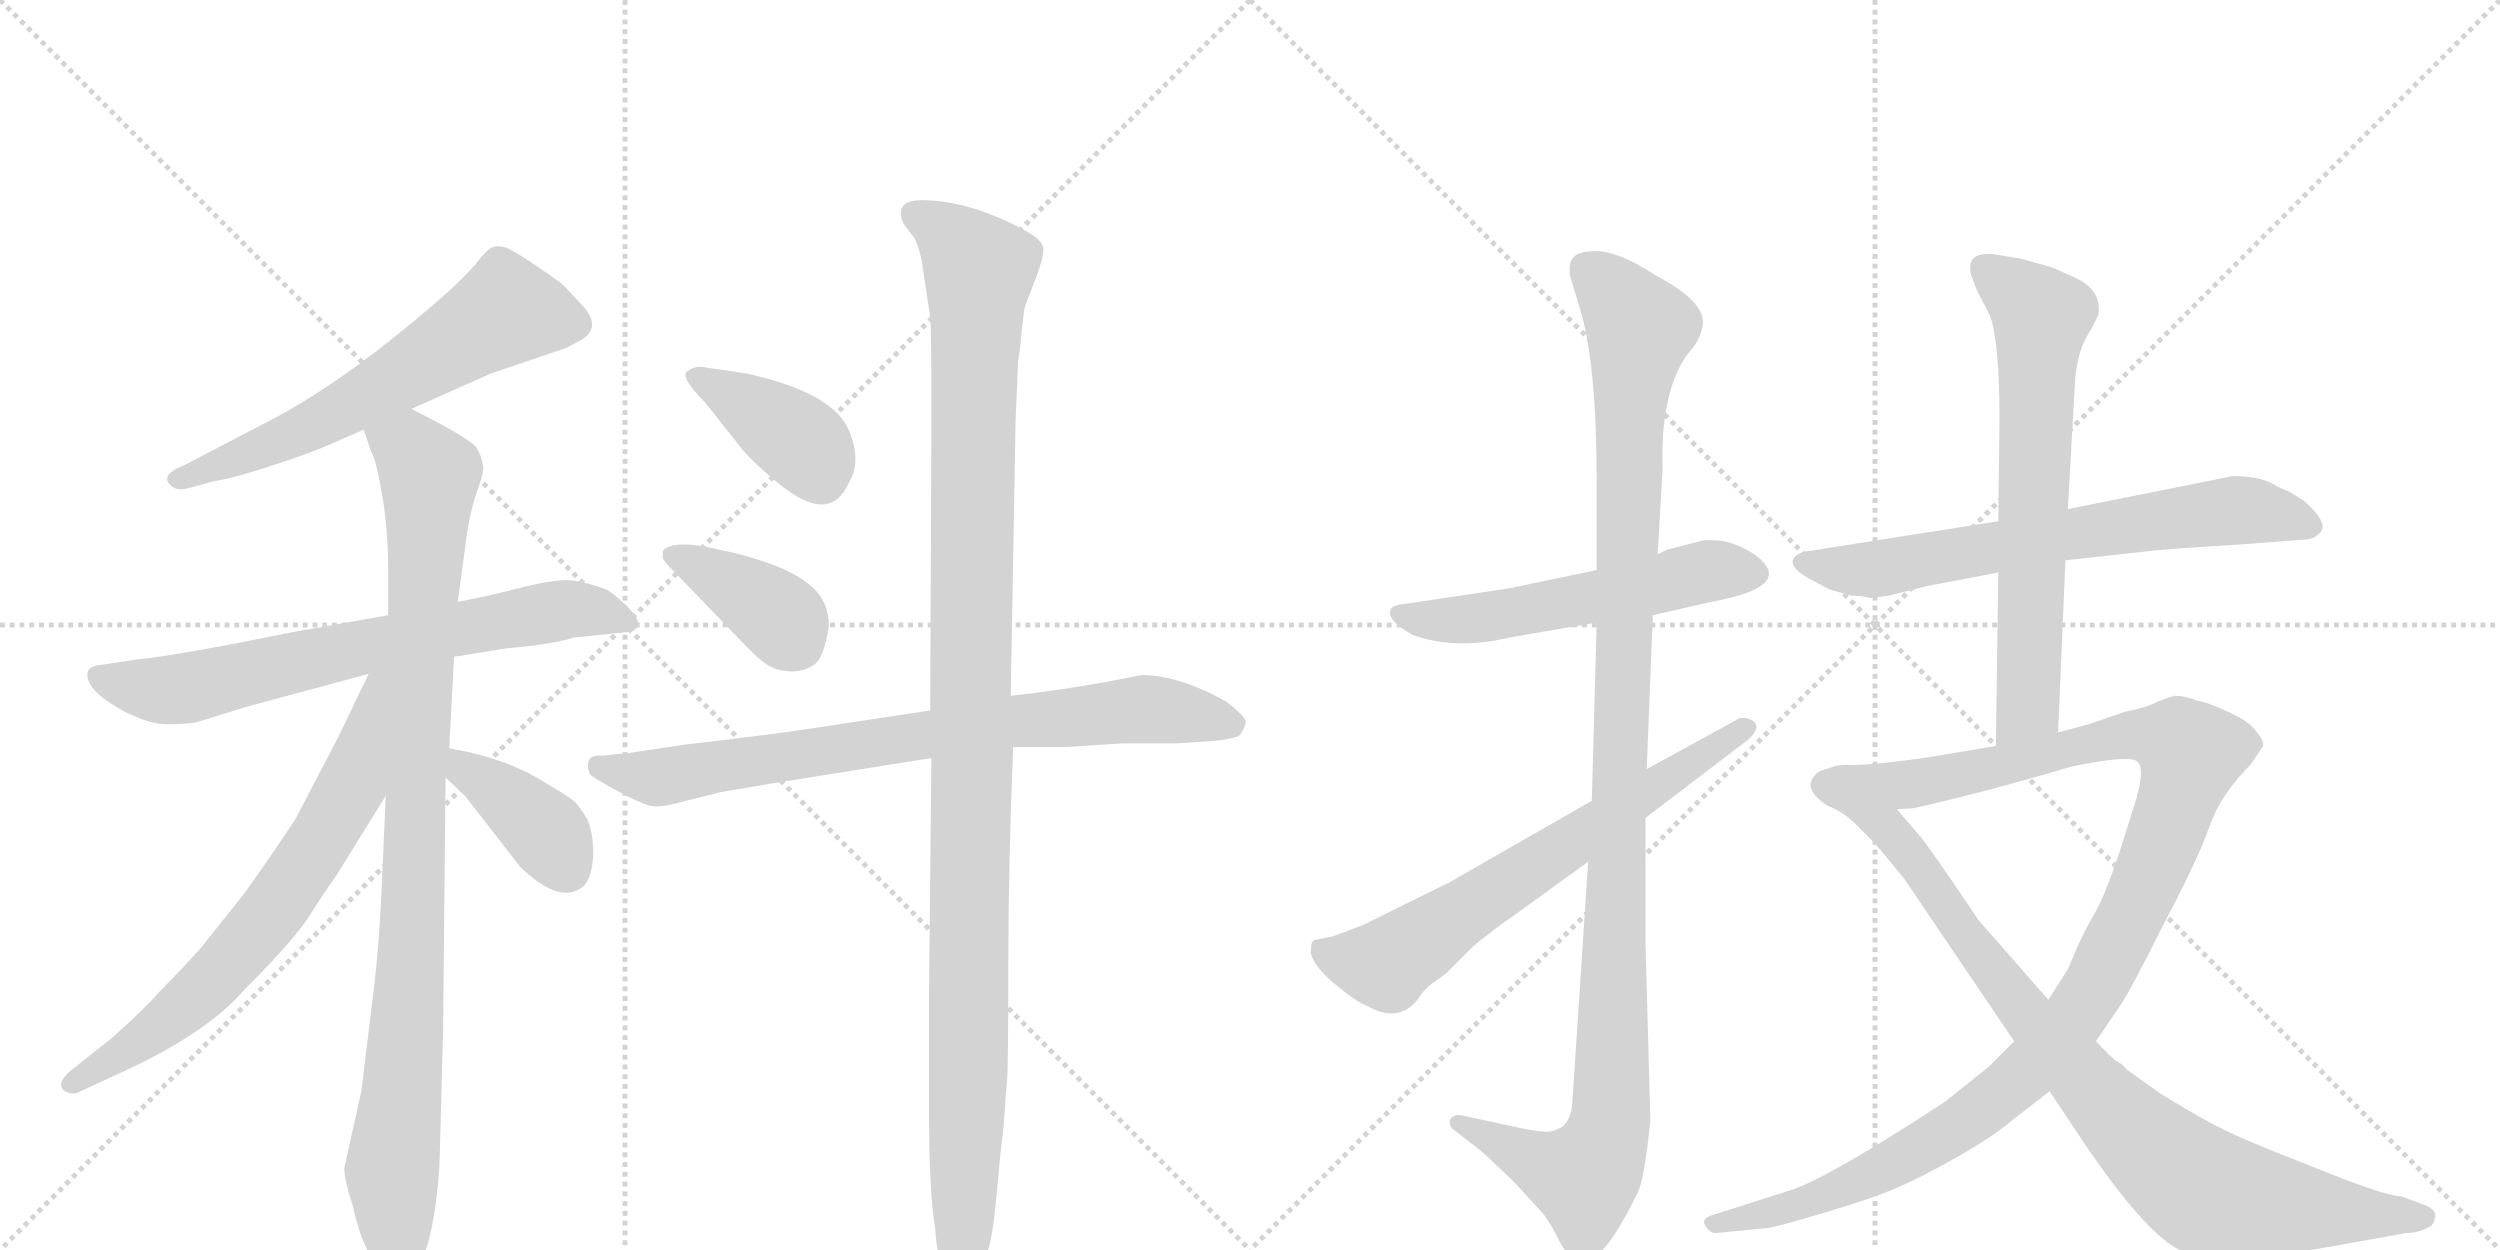 <svg version="1.1" viewBox="0 0 2048 1024" xmlns="http://www.w3.org/2000/svg">
  <g stroke="lightgray" stroke-dasharray="1,1" stroke-width="1" transform="scale(4, 4)">
    <line x1="0" y1="0" x2="256" y2="256"></line>
    <line x1="256" y1="0" x2="0" y2="256"></line>
    <line x1="128" y1="0" x2="128" y2="256"></line>
    <line x1="0" y1="128" x2="256" y2="128"></line>
    <line x1="256" y1="0" x2="512" y2="256"></line>
    <line x1="512" y1="0" x2="256" y2="256"></line>
    <line x1="384" y1="0" x2="384" y2="256"></line>
    <line x1="256" y1="128" x2="512" y2="128"></line>
  </g>
<g transform="scale(1, -1) translate(0, -850)">
   <style type="text/css">
    @keyframes keyframes0 {
      from {
       stroke: black;
       stroke-dashoffset: 614;
       stroke-width: 128;
       }
       67% {
       animation-timing-function: step-end;
       stroke: black;
       stroke-dashoffset: 0;
       stroke-width: 128;
       }
       to {
       stroke: black;
       stroke-width: 1024;
       }
       }
       #make-me-a-hanzi-animation-0 {
         animation: keyframes0 0.75s both;
         animation-delay: 0s;
         animation-timing-function: linear;
       }
    @keyframes keyframes1 {
      from {
       stroke: black;
       stroke-dashoffset: 702;
       stroke-width: 128;
       }
       70% {
       animation-timing-function: step-end;
       stroke: black;
       stroke-dashoffset: 0;
       stroke-width: 128;
       }
       to {
       stroke: black;
       stroke-width: 1024;
       }
       }
       #make-me-a-hanzi-animation-1 {
         animation: keyframes1 0.821s both;
         animation-delay: 0.75s;
         animation-timing-function: linear;
       }
    @keyframes keyframes2 {
      from {
       stroke: black;
       stroke-dashoffset: 963;
       stroke-width: 128;
       }
       76% {
       animation-timing-function: step-end;
       stroke: black;
       stroke-dashoffset: 0;
       stroke-width: 128;
       }
       to {
       stroke: black;
       stroke-width: 1024;
       }
       }
       #make-me-a-hanzi-animation-2 {
         animation: keyframes2 1.034s both;
         animation-delay: 1.571s;
         animation-timing-function: linear;
       }
    @keyframes keyframes3 {
      from {
       stroke: black;
       stroke-dashoffset: 686;
       stroke-width: 128;
       }
       69% {
       animation-timing-function: step-end;
       stroke: black;
       stroke-dashoffset: 0;
       stroke-width: 128;
       }
       to {
       stroke: black;
       stroke-width: 1024;
       }
       }
       #make-me-a-hanzi-animation-3 {
         animation: keyframes3 0.808s both;
         animation-delay: 2.605s;
         animation-timing-function: linear;
       }
    @keyframes keyframes4 {
      from {
       stroke: black;
       stroke-dashoffset: 388;
       stroke-width: 128;
       }
       56% {
       animation-timing-function: step-end;
       stroke: black;
       stroke-dashoffset: 0;
       stroke-width: 128;
       }
       to {
       stroke: black;
       stroke-width: 1024;
       }
       }
       #make-me-a-hanzi-animation-4 {
         animation: keyframes4 0.566s both;
         animation-delay: 3.413s;
         animation-timing-function: linear;
       }
    @keyframes keyframes5 {
      from {
       stroke: black;
       stroke-dashoffset: 389;
       stroke-width: 128;
       }
       56% {
       animation-timing-function: step-end;
       stroke: black;
       stroke-dashoffset: 0;
       stroke-width: 128;
       }
       to {
       stroke: black;
       stroke-width: 1024;
       }
       }
       #make-me-a-hanzi-animation-5 {
         animation: keyframes5 0.567s both;
         animation-delay: 3.979s;
         animation-timing-function: linear;
       }
    @keyframes keyframes6 {
      from {
       stroke: black;
       stroke-dashoffset: 387;
       stroke-width: 128;
       }
       56% {
       animation-timing-function: step-end;
       stroke: black;
       stroke-dashoffset: 0;
       stroke-width: 128;
       }
       to {
       stroke: black;
       stroke-width: 1024;
       }
       }
       #make-me-a-hanzi-animation-6 {
         animation: keyframes6 0.565s both;
         animation-delay: 4.545s;
         animation-timing-function: linear;
       }
    @keyframes keyframes7 {
      from {
       stroke: black;
       stroke-dashoffset: 782;
       stroke-width: 128;
       }
       72% {
       animation-timing-function: step-end;
       stroke: black;
       stroke-dashoffset: 0;
       stroke-width: 128;
       }
       to {
       stroke: black;
       stroke-width: 1024;
       }
       }
       #make-me-a-hanzi-animation-7 {
         animation: keyframes7 0.886s both;
         animation-delay: 5.11s;
         animation-timing-function: linear;
       }
    @keyframes keyframes8 {
      from {
       stroke: black;
       stroke-dashoffset: 1156;
       stroke-width: 128;
       }
       79% {
       animation-timing-function: step-end;
       stroke: black;
       stroke-dashoffset: 0;
       stroke-width: 128;
       }
       to {
       stroke: black;
       stroke-width: 1024;
       }
       }
       #make-me-a-hanzi-animation-8 {
         animation: keyframes8 1.191s both;
         animation-delay: 5.997s;
         animation-timing-function: linear;
       }
    @keyframes keyframes9 {
      from {
       stroke: black;
       stroke-dashoffset: 547;
       stroke-width: 128;
       }
       64% {
       animation-timing-function: step-end;
       stroke: black;
       stroke-dashoffset: 0;
       stroke-width: 128;
       }
       to {
       stroke: black;
       stroke-width: 1024;
       }
       }
       #make-me-a-hanzi-animation-9 {
         animation: keyframes9 0.695s both;
         animation-delay: 7.187s;
         animation-timing-function: linear;
       }
    @keyframes keyframes10 {
      from {
       stroke: black;
       stroke-dashoffset: 1134;
       stroke-width: 128;
       }
       79% {
       animation-timing-function: step-end;
       stroke: black;
       stroke-dashoffset: 0;
       stroke-width: 128;
       }
       to {
       stroke: black;
       stroke-width: 1024;
       }
       }
       #make-me-a-hanzi-animation-10 {
         animation: keyframes10 1.173s both;
         animation-delay: 7.882s;
         animation-timing-function: linear;
       }
    @keyframes keyframes11 {
      from {
       stroke: black;
       stroke-dashoffset: 659;
       stroke-width: 128;
       }
       68% {
       animation-timing-function: step-end;
       stroke: black;
       stroke-dashoffset: 0;
       stroke-width: 128;
       }
       to {
       stroke: black;
       stroke-width: 1024;
       }
       }
       #make-me-a-hanzi-animation-11 {
         animation: keyframes11 0.786s both;
         animation-delay: 9.055s;
         animation-timing-function: linear;
       }
    @keyframes keyframes12 {
      from {
       stroke: black;
       stroke-dashoffset: 675;
       stroke-width: 128;
       }
       69% {
       animation-timing-function: step-end;
       stroke: black;
       stroke-dashoffset: 0;
       stroke-width: 128;
       }
       to {
       stroke: black;
       stroke-width: 1024;
       }
       }
       #make-me-a-hanzi-animation-12 {
         animation: keyframes12 0.799s both;
         animation-delay: 9.842s;
         animation-timing-function: linear;
       }
    @keyframes keyframes13 {
      from {
       stroke: black;
       stroke-dashoffset: 667;
       stroke-width: 128;
       }
       68% {
       animation-timing-function: step-end;
       stroke: black;
       stroke-dashoffset: 0;
       stroke-width: 128;
       }
       to {
       stroke: black;
       stroke-width: 1024;
       }
       }
       #make-me-a-hanzi-animation-13 {
         animation: keyframes13 0.793s both;
         animation-delay: 10.641s;
         animation-timing-function: linear;
       }
    @keyframes keyframes14 {
      from {
       stroke: black;
       stroke-dashoffset: 1120;
       stroke-width: 128;
       }
       78% {
       animation-timing-function: step-end;
       stroke: black;
       stroke-dashoffset: 0;
       stroke-width: 128;
       }
       to {
       stroke: black;
       stroke-width: 1024;
       }
       }
       #make-me-a-hanzi-animation-14 {
         animation: keyframes14 1.161s both;
         animation-delay: 11.434s;
         animation-timing-function: linear;
       }
    @keyframes keyframes15 {
      from {
       stroke: black;
       stroke-dashoffset: 894;
       stroke-width: 128;
       }
       74% {
       animation-timing-function: step-end;
       stroke: black;
       stroke-dashoffset: 0;
       stroke-width: 128;
       }
       to {
       stroke: black;
       stroke-width: 1024;
       }
       }
       #make-me-a-hanzi-animation-15 {
         animation: keyframes15 0.978s both;
         animation-delay: 12.595s;
         animation-timing-function: linear;
       }
</style>
<path d="M 337 515 L 402 544 L 464 565 L 477 572 Q 494 583 475 602 L 462 616 Q 459 619 439 632.5 Q 419 646 413.5 647.5 Q 408 649 403.5 647.5 Q 399 646 389 633 Q 371 612 320 571.5 Q 269 531 224 507 L 151 469 Q 133 462 138 454.5 Q 143 447 154 450 L 176 456 Q 187 457 221 468 Q 255 479 268 485 L 298 498 L 337 515 Z" fill="lightgray"></path> 
<path d="M 318 346 L 239 332 Q 145 313 114 310 L 80 305 Q 74 304 72 300 Q 68 285 104 266 Q 121 258 131.5 257 Q 142 256 160 258 L 202 271 L 302 298 L 372 312 L 416 319 Q 452 322 471 328 L 473 328 L 511 332 Q 521 332 522.5 337.5 Q 524 343 514.5 352.5 Q 505 362 497 367 Q 481 373 468.5 374.5 Q 456 376 426.5 368.5 Q 397 361 375 357 L 318 346 Z" fill="lightgray"></path> 
<path d="M 394 476 L 390 484 Q 381 493 337 515 C 310 529 288 526 298 498 L 304 480 Q 308 474 313 445 Q 318 416 318 382 L 318 346 L 316 198 L 313 130 Q 311 79 306 38 L 296 -44 L 282 -107 Q 282 -116 289 -138 Q 294 -160 300 -172 Q 304 -184 313 -193 Q 321 -202 325 -201 Q 353 -201 360 -106 L 363 6 L 365 213 L 368 237 L 372 312 L 375 357 L 381 401 Q 384 427 390 445 Q 396 462 396 467 L 394 476 Z" fill="lightgray"></path> 
<path d="M 302 298 L 277 246 Q 244 183 242 179 Q 223 150 200 118 L 165 74 Q 149 56 131 38 Q 120 25 92 0 L 58 -27 Q 46 -37 52 -43 Q 59 -48 66 -44 L 94 -31 Q 168 2 200 39 Q 240 79 253 99 Q 265 118 275 132 L 316 198 C 392 321 315 325 302 298 Z" fill="lightgray"></path> 
<path d="M 365 213 L 381 198 L 426 140 Q 459 108 478 124 Q 485 131 486 150 Q 486 168 481 179 Q 475 189 471 193 Q 467 197 438 214 Q 409 230 368 237 C 338 242 343 234 365 213 Z" fill="lightgray"></path> 
<path d="M 612 544 L 578 549 Q 569 551 562 545 Q 559 539 577 521 L 608 482 Q 618 470 639 453 Q 680 420 695 454 Q 706 471 696 496 Q 684 528 612 544 Z" fill="lightgray"></path> 
<path d="M 608 324 Q 623 308 631 304 Q 639 300 649 300 Q 659 300 667 305.5 Q 675 311 679 337 Q 679 357 665.5 369 Q 652 381 628.5 389 Q 605 397 592 399 Q 553 409 543 399 L 543 393 Q 543 391 552 382 L 608 324 Z" fill="lightgray"></path> 
<path d="M 762 268 L 663 253 Q 630 248 561 240 L 514 233 L 503 232 L 495 231 L 491 231 Q 478 231 483 216 Q 484 214 504 203 Q 524 192 532.5 190 Q 541 188 558 193 L 590 201 Q 595 202 608 204 L 631 208 L 763 229 L 830 238 L 872 238 L 919 241 L 963 241 L 994 243 Q 1013 245 1016 248 Q 1022 258 1020 260 Q 1020 263 1005 275 Q 966 297 935 297 Q 882 286 828 280 L 762 268 Z" fill="lightgray"></path> 
<path d="M 834 554 Q 836 566 837 579 L 839 596 Q 839 598 847.5 619.5 Q 856 641 854.5 647.5 Q 853 654 840 661 Q 794 686 755 686 Q 732 686 740 667 L 749 655 Q 752 650 755 637 L 759 610 Q 761 598 762 591 Q 763 584 763 505 L 762 268 L 763 229 L 761 32 L 761 -56 Q 761 -126 766 -156 Q 768 -182 774 -196 Q 784 -221 793 -210 Q 797 -206 802 -193 L 808 -178 Q 813 -167 816.5 -128 Q 820 -89 821 -82.5 Q 822 -76 823 -61 Q 824 -46 825 -35 Q 826 -24 826 58.5 Q 826 141 830 238 L 828 280 L 832 506 L 834 554 Z" fill="lightgray"></path> 
<path d="M 1308 383 L 1236 368 L 1149 355 Q 1140 354 1139 350 Q 1136 342 1157 330 Q 1192 317 1238 328 L 1308 340 L 1354 346 L 1402 357 Q 1473 370 1437 396 Q 1423 405 1410 407 Q 1397 408 1394 407 L 1367 400 Q 1366 400 1358 396 L 1308 383 Z" fill="lightgray"></path> 
<path d="M 1358 396 L 1362 466 Q 1360 526 1381 558 L 1389 568 Q 1393 574 1395 584 Q 1397 603 1357 624 Q 1322 647 1302 644 Q 1284 643 1286 627 Q 1285 627 1288 618 L 1294 598 Q 1308 554 1308 454 L 1308 383 L 1308 340 L 1304 194 L 1301 144 L 1288 -54 Q 1287 -67 1280 -73 Q 1271 -78 1265 -77 Q 1260 -77 1245 -74 L 1199 -64 Q 1191 -62 1188 -67 Q 1186 -73 1193 -77 L 1203 -85 Q 1214 -93 1220 -99 L 1240 -118 L 1263 -143 Q 1270 -151 1278 -168 Q 1286 -182 1294 -182 Q 1301 -184 1306 -180 Q 1321 -170 1342 -126 Q 1347 -116 1352 -68 L 1348 77 L 1348 180 L 1349 220 L 1354 346 L 1358 396 Z" fill="lightgray"></path> 
<path d="M 1304 194 L 1187 127 L 1116 92 L 1092 83 L 1077 80 Q 1074 79 1074 73 Q 1072 63 1091 46 Q 1111 29 1120 26 Q 1146 11 1162 32 Q 1166 39 1174 45 Q 1183 51 1185 53 L 1207 75 Q 1232 95 1236 97 L 1301 144 L 1348 180 L 1432 244 Q 1444 255 1435 260 Q 1427 264 1422 260 L 1349 220 L 1304 194 Z" fill="lightgray"></path> 
<path d="M 1692 391 L 1756 398 Q 1769 400 1836 404 L 1888 408 Q 1895 408 1900 413 Q 1909 421 1887 440 L 1874 448 Q 1872 448 1861 454 Q 1850 460 1829 460 L 1694 433 L 1637 423 L 1478 398 Q 1471 396 1469 392 Q 1466 385 1482 376 L 1499 367 L 1517 362 Q 1526 362 1532 360 L 1547 362 L 1579 370 L 1637 381 L 1692 391 Z" fill="lightgray"></path> 
<path d="M 1686 250 L 1692 391 L 1694 433 L 1700 540 Q 1702 564 1713 580 L 1719 592 Q 1722 612 1701 622 L 1681 631 L 1656 638 L 1632 642 Q 1614 643 1614 631 Q 1614 626 1615 624 L 1620 611 L 1630 592 Q 1638 570 1638 507 L 1637 423 L 1637 381 L 1635 239 C 1635 209 1685 220 1686 250 Z" fill="lightgray"></path> 
<path d="M 1407 -160 L 1448 -156 Q 1456 -155 1496 -143 Q 1536 -131 1554 -123 Q 1573 -115 1603 -98 Q 1633 -81 1648 -68 L 1679 -44 L 1717 -3 L 1738 28 Q 1746 40 1773 94 Q 1801 147 1810 173 Q 1819 199 1844 224 L 1854 239 Q 1854 245 1848 251 Q 1843 259 1825 267 Q 1808 275 1800 276 Q 1790 280 1781 280 L 1769 276 Q 1761 271 1741 267 L 1712 257 L 1686 250 L 1635 239 L 1588 231 Q 1538 223 1508 223 C 1478 222 1524 183 1554 187 L 1568 188 Q 1626 201 1697 222 Q 1745 232 1751 226 Q 1758 220 1748 189 L 1737 154 Q 1724 115 1716 102 Q 1708 88 1703 77 L 1694 56 L 1678 31 L 1650 -3 L 1629 -24 L 1594 -52 Q 1506 -110 1470 -124 L 1404 -145 Q 1393 -148 1397 -154 Q 1401 -161 1407 -160 Z" fill="lightgray"></path> 
<path d="M 1679 -44 L 1707 -86 Q 1760 -164 1788 -175 Q 1823 -186 1899 -173 L 1972 -160 Q 1982 -160 1992 -154 Q 1995 -150 1995 -145 Q 1994 -140 1986 -137 L 1967 -130 Q 1954 -130 1895 -106 Q 1836 -83 1821 -75 Q 1806 -68 1770 -46 L 1742 -26 Q 1739 -22 1735 -20 Q 1731 -18 1717 -3 L 1678 31 L 1621 96 Q 1578 160 1572 166 L 1554 187 C 1534 210 1520 227 1508 223 Q 1488 219 1487 215 Q 1476 204 1497 190 Q 1510 185 1520 175 L 1534 161 Q 1539 156 1560 130 L 1650 -3 L 1679 -44 Z" fill="lightgray"></path> 
      <clipPath id="make-me-a-hanzi-clip-0">
      <path d="M 337 515 L 402 544 L 464 565 L 477 572 Q 494 583 475 602 L 462 616 Q 459 619 439 632.5 Q 419 646 413.5 647.5 Q 408 649 403.5 647.5 Q 399 646 389 633 Q 371 612 320 571.5 Q 269 531 224 507 L 151 469 Q 133 462 138 454.5 Q 143 447 154 450 L 176 456 Q 187 457 221 468 Q 255 479 268 485 L 298 498 L 337 515 Z" fill="lightgray"></path>
      </clipPath>
      <path clip-path="url(#make-me-a-hanzi-clip-0)" d="M 468 586 L 415 595 L 284 516 L 207 478 L 145 457 " fill="none" id="make-me-a-hanzi-animation-0" stroke-dasharray="486 972" stroke-linecap="round"></path>

      <clipPath id="make-me-a-hanzi-clip-1">
      <path d="M 318 346 L 239 332 Q 145 313 114 310 L 80 305 Q 74 304 72 300 Q 68 285 104 266 Q 121 258 131.5 257 Q 142 256 160 258 L 202 271 L 302 298 L 372 312 L 416 319 Q 452 322 471 328 L 473 328 L 511 332 Q 521 332 522.5 337.5 Q 524 343 514.5 352.5 Q 505 362 497 367 Q 481 373 468.5 374.5 Q 456 376 426.5 368.5 Q 397 361 375 357 L 318 346 Z" fill="lightgray"></path>
      </clipPath>
      <path clip-path="url(#make-me-a-hanzi-clip-1)" d="M 80 296 L 104 287 L 150 285 L 455 350 L 483 351 L 515 339 " fill="none" id="make-me-a-hanzi-animation-1" stroke-dasharray="574 1148" stroke-linecap="round"></path>

      <clipPath id="make-me-a-hanzi-clip-2">
      <path d="M 394 476 L 390 484 Q 381 493 337 515 C 310 529 288 526 298 498 L 304 480 Q 308 474 313 445 Q 318 416 318 382 L 318 346 L 316 198 L 313 130 Q 311 79 306 38 L 296 -44 L 282 -107 Q 282 -116 289 -138 Q 294 -160 300 -172 Q 304 -184 313 -193 Q 321 -202 325 -201 Q 353 -201 360 -106 L 363 6 L 365 213 L 368 237 L 372 312 L 375 357 L 381 401 Q 384 427 390 445 Q 396 462 396 467 L 394 476 Z" fill="lightgray"></path>
      </clipPath>
      <path clip-path="url(#make-me-a-hanzi-clip-2)" d="M 307 496 L 337 481 L 352 460 L 337 62 L 321 -108 L 325 -187 " fill="none" id="make-me-a-hanzi-animation-2" stroke-dasharray="835 1670" stroke-linecap="round"></path>

      <clipPath id="make-me-a-hanzi-clip-3">
      <path d="M 302 298 L 277 246 Q 244 183 242 179 Q 223 150 200 118 L 165 74 Q 149 56 131 38 Q 120 25 92 0 L 58 -27 Q 46 -37 52 -43 Q 59 -48 66 -44 L 94 -31 Q 168 2 200 39 Q 240 79 253 99 Q 265 118 275 132 L 316 198 C 392 321 315 325 302 298 Z" fill="lightgray"></path>
      </clipPath>
      <path clip-path="url(#make-me-a-hanzi-clip-3)" d="M 311 294 L 288 206 L 222 101 L 140 16 L 59 -38 " fill="none" id="make-me-a-hanzi-animation-3" stroke-dasharray="558 1116" stroke-linecap="round"></path>

      <clipPath id="make-me-a-hanzi-clip-4">
      <path d="M 365 213 L 381 198 L 426 140 Q 459 108 478 124 Q 485 131 486 150 Q 486 168 481 179 Q 475 189 471 193 Q 467 197 438 214 Q 409 230 368 237 C 338 242 343 234 365 213 Z" fill="lightgray"></path>
      </clipPath>
      <path clip-path="url(#make-me-a-hanzi-clip-4)" d="M 375 230 L 381 219 L 443 173 L 465 137 " fill="none" id="make-me-a-hanzi-animation-4" stroke-dasharray="260 520" stroke-linecap="round"></path>

      <clipPath id="make-me-a-hanzi-clip-5">
      <path d="M 612 544 L 578 549 Q 569 551 562 545 Q 559 539 577 521 L 608 482 Q 618 470 639 453 Q 680 420 695 454 Q 706 471 696 496 Q 684 528 612 544 Z" fill="lightgray"></path>
      </clipPath>
      <path clip-path="url(#make-me-a-hanzi-clip-5)" d="M 569 542 L 651 492 L 672 461 " fill="none" id="make-me-a-hanzi-animation-5" stroke-dasharray="261 522" stroke-linecap="round"></path>

      <clipPath id="make-me-a-hanzi-clip-6">
      <path d="M 608 324 Q 623 308 631 304 Q 639 300 649 300 Q 659 300 667 305.5 Q 675 311 679 337 Q 679 357 665.5 369 Q 652 381 628.5 389 Q 605 397 592 399 Q 553 409 543 399 L 543 393 Q 543 391 552 382 L 608 324 Z" fill="lightgray"></path>
      </clipPath>
      <path clip-path="url(#make-me-a-hanzi-clip-6)" d="M 549 396 L 624 356 L 654 321 " fill="none" id="make-me-a-hanzi-animation-6" stroke-dasharray="259 518" stroke-linecap="round"></path>

      <clipPath id="make-me-a-hanzi-clip-7">
      <path d="M 762 268 L 663 253 Q 630 248 561 240 L 514 233 L 503 232 L 495 231 L 491 231 Q 478 231 483 216 Q 484 214 504 203 Q 524 192 532.5 190 Q 541 188 558 193 L 590 201 Q 595 202 608 204 L 631 208 L 763 229 L 830 238 L 872 238 L 919 241 L 963 241 L 994 243 Q 1013 245 1016 248 Q 1022 258 1020 260 Q 1020 263 1005 275 Q 966 297 935 297 Q 882 286 828 280 L 762 268 Z" fill="lightgray"></path>
      </clipPath>
      <path clip-path="url(#make-me-a-hanzi-clip-7)" d="M 490 222 L 546 214 L 825 259 L 917 268 L 949 269 L 1010 257 " fill="none" id="make-me-a-hanzi-animation-7" stroke-dasharray="654 1308" stroke-linecap="round"></path>

      <clipPath id="make-me-a-hanzi-clip-8">
      <path d="M 834 554 Q 836 566 837 579 L 839 596 Q 839 598 847.5 619.5 Q 856 641 854.5 647.5 Q 853 654 840 661 Q 794 686 755 686 Q 732 686 740 667 L 749 655 Q 752 650 755 637 L 759 610 Q 761 598 762 591 Q 763 584 763 505 L 762 268 L 763 229 L 761 32 L 761 -56 Q 761 -126 766 -156 Q 768 -182 774 -196 Q 784 -221 793 -210 Q 797 -206 802 -193 L 808 -178 Q 813 -167 816.5 -128 Q 820 -89 821 -82.5 Q 822 -76 823 -61 Q 824 -46 825 -35 Q 826 -24 826 58.5 Q 826 141 830 238 L 828 280 L 832 506 L 834 554 Z" fill="lightgray"></path>
      </clipPath>
      <path clip-path="url(#make-me-a-hanzi-clip-8)" d="M 750 674 L 772 661 L 803 627 L 796 450 L 794 -12 L 786 -201 " fill="none" id="make-me-a-hanzi-animation-8" stroke-dasharray="1028 2056" stroke-linecap="round"></path>

      <clipPath id="make-me-a-hanzi-clip-9">
      <path d="M 1308 383 L 1236 368 L 1149 355 Q 1140 354 1139 350 Q 1136 342 1157 330 Q 1192 317 1238 328 L 1308 340 L 1354 346 L 1402 357 Q 1473 370 1437 396 Q 1423 405 1410 407 Q 1397 408 1394 407 L 1367 400 Q 1366 400 1358 396 L 1308 383 Z" fill="lightgray"></path>
      </clipPath>
      <path clip-path="url(#make-me-a-hanzi-clip-9)" d="M 1147 348 L 1167 342 L 1214 344 L 1399 382 L 1433 381 " fill="none" id="make-me-a-hanzi-animation-9" stroke-dasharray="419 838" stroke-linecap="round"></path>

      <clipPath id="make-me-a-hanzi-clip-10">
      <path d="M 1358 396 L 1362 466 Q 1360 526 1381 558 L 1389 568 Q 1393 574 1395 584 Q 1397 603 1357 624 Q 1322 647 1302 644 Q 1284 643 1286 627 Q 1285 627 1288 618 L 1294 598 Q 1308 554 1308 454 L 1308 383 L 1308 340 L 1304 194 L 1301 144 L 1288 -54 Q 1287 -67 1280 -73 Q 1271 -78 1265 -77 Q 1260 -77 1245 -74 L 1199 -64 Q 1191 -62 1188 -67 Q 1186 -73 1193 -77 L 1203 -85 Q 1214 -93 1220 -99 L 1240 -118 L 1263 -143 Q 1270 -151 1278 -168 Q 1286 -182 1294 -182 Q 1301 -184 1306 -180 Q 1321 -170 1342 -126 Q 1347 -116 1352 -68 L 1348 77 L 1348 180 L 1349 220 L 1354 346 L 1358 396 Z" fill="lightgray"></path>
      </clipPath>
      <path clip-path="url(#make-me-a-hanzi-clip-10)" d="M 1300 630 L 1343 580 L 1335 519 L 1320 -62 L 1312 -93 L 1298 -114 L 1263 -104 L 1195 -70 " fill="none" id="make-me-a-hanzi-animation-10" stroke-dasharray="1006 2012" stroke-linecap="round"></path>

      <clipPath id="make-me-a-hanzi-clip-11">
      <path d="M 1304 194 L 1187 127 L 1116 92 L 1092 83 L 1077 80 Q 1074 79 1074 73 Q 1072 63 1091 46 Q 1111 29 1120 26 Q 1146 11 1162 32 Q 1166 39 1174 45 Q 1183 51 1185 53 L 1207 75 Q 1232 95 1236 97 L 1301 144 L 1348 180 L 1432 244 Q 1444 255 1435 260 Q 1427 264 1422 260 L 1349 220 L 1304 194 Z" fill="lightgray"></path>
      </clipPath>
      <path clip-path="url(#make-me-a-hanzi-clip-11)" d="M 1086 72 L 1096 64 L 1139 63 L 1430 253 " fill="none" id="make-me-a-hanzi-animation-11" stroke-dasharray="531 1062" stroke-linecap="round"></path>

      <clipPath id="make-me-a-hanzi-clip-12">
      <path d="M 1692 391 L 1756 398 Q 1769 400 1836 404 L 1888 408 Q 1895 408 1900 413 Q 1909 421 1887 440 L 1874 448 Q 1872 448 1861 454 Q 1850 460 1829 460 L 1694 433 L 1637 423 L 1478 398 Q 1471 396 1469 392 Q 1466 385 1482 376 L 1499 367 L 1517 362 Q 1526 362 1532 360 L 1547 362 L 1579 370 L 1637 381 L 1692 391 Z" fill="lightgray"></path>
      </clipPath>
      <path clip-path="url(#make-me-a-hanzi-clip-12)" d="M 1477 390 L 1537 383 L 1676 410 L 1834 432 L 1890 420 " fill="none" id="make-me-a-hanzi-animation-12" stroke-dasharray="547 1094" stroke-linecap="round"></path>

      <clipPath id="make-me-a-hanzi-clip-13">
      <path d="M 1686 250 L 1692 391 L 1694 433 L 1700 540 Q 1702 564 1713 580 L 1719 592 Q 1722 612 1701 622 L 1681 631 L 1656 638 L 1632 642 Q 1614 643 1614 631 Q 1614 626 1615 624 L 1620 611 L 1630 592 Q 1638 570 1638 507 L 1637 423 L 1637 381 L 1635 239 C 1635 209 1685 220 1686 250 Z" fill="lightgray"></path>
      </clipPath>
      <path clip-path="url(#make-me-a-hanzi-clip-13)" d="M 1627 630 L 1672 590 L 1662 275 L 1640 247 " fill="none" id="make-me-a-hanzi-animation-13" stroke-dasharray="539 1078" stroke-linecap="round"></path>

      <clipPath id="make-me-a-hanzi-clip-14">
      <path d="M 1407 -160 L 1448 -156 Q 1456 -155 1496 -143 Q 1536 -131 1554 -123 Q 1573 -115 1603 -98 Q 1633 -81 1648 -68 L 1679 -44 L 1717 -3 L 1738 28 Q 1746 40 1773 94 Q 1801 147 1810 173 Q 1819 199 1844 224 L 1854 239 Q 1854 245 1848 251 Q 1843 259 1825 267 Q 1808 275 1800 276 Q 1790 280 1781 280 L 1769 276 Q 1761 271 1741 267 L 1712 257 L 1686 250 L 1635 239 L 1588 231 Q 1538 223 1508 223 C 1478 222 1524 183 1554 187 L 1568 188 Q 1626 201 1697 222 Q 1745 232 1751 226 Q 1758 220 1748 189 L 1737 154 Q 1724 115 1716 102 Q 1708 88 1703 77 L 1694 56 L 1678 31 L 1650 -3 L 1629 -24 L 1594 -52 Q 1506 -110 1470 -124 L 1404 -145 Q 1393 -148 1397 -154 Q 1401 -161 1407 -160 Z" fill="lightgray"></path>
      </clipPath>
      <path clip-path="url(#make-me-a-hanzi-clip-14)" d="M 1525 219 L 1570 208 L 1756 248 L 1785 242 L 1795 230 L 1760 131 L 1718 45 L 1700 16 L 1659 -29 L 1611 -67 L 1551 -103 L 1484 -134 L 1405 -153 " fill="none" id="make-me-a-hanzi-animation-14" stroke-dasharray="992 1984" stroke-linecap="round"></path>

      <clipPath id="make-me-a-hanzi-clip-15">
      <path d="M 1679 -44 L 1707 -86 Q 1760 -164 1788 -175 Q 1823 -186 1899 -173 L 1972 -160 Q 1982 -160 1992 -154 Q 1995 -150 1995 -145 Q 1994 -140 1986 -137 L 1967 -130 Q 1954 -130 1895 -106 Q 1836 -83 1821 -75 Q 1806 -68 1770 -46 L 1742 -26 Q 1739 -22 1735 -20 Q 1731 -18 1717 -3 L 1678 31 L 1621 96 Q 1578 160 1572 166 L 1554 187 C 1534 210 1520 227 1508 223 Q 1488 219 1487 215 Q 1476 204 1497 190 Q 1510 185 1520 175 L 1534 161 Q 1539 156 1560 130 L 1650 -3 L 1679 -44 Z" fill="lightgray"></path>
      </clipPath>
      <path clip-path="url(#make-me-a-hanzi-clip-15)" d="M 1497 206 L 1539 180 L 1663 15 L 1723 -53 L 1794 -118 L 1812 -128 L 1864 -138 L 1985 -147 " fill="none" id="make-me-a-hanzi-animation-15" stroke-dasharray="766 1532" stroke-linecap="round"></path>

</g>
</svg>
